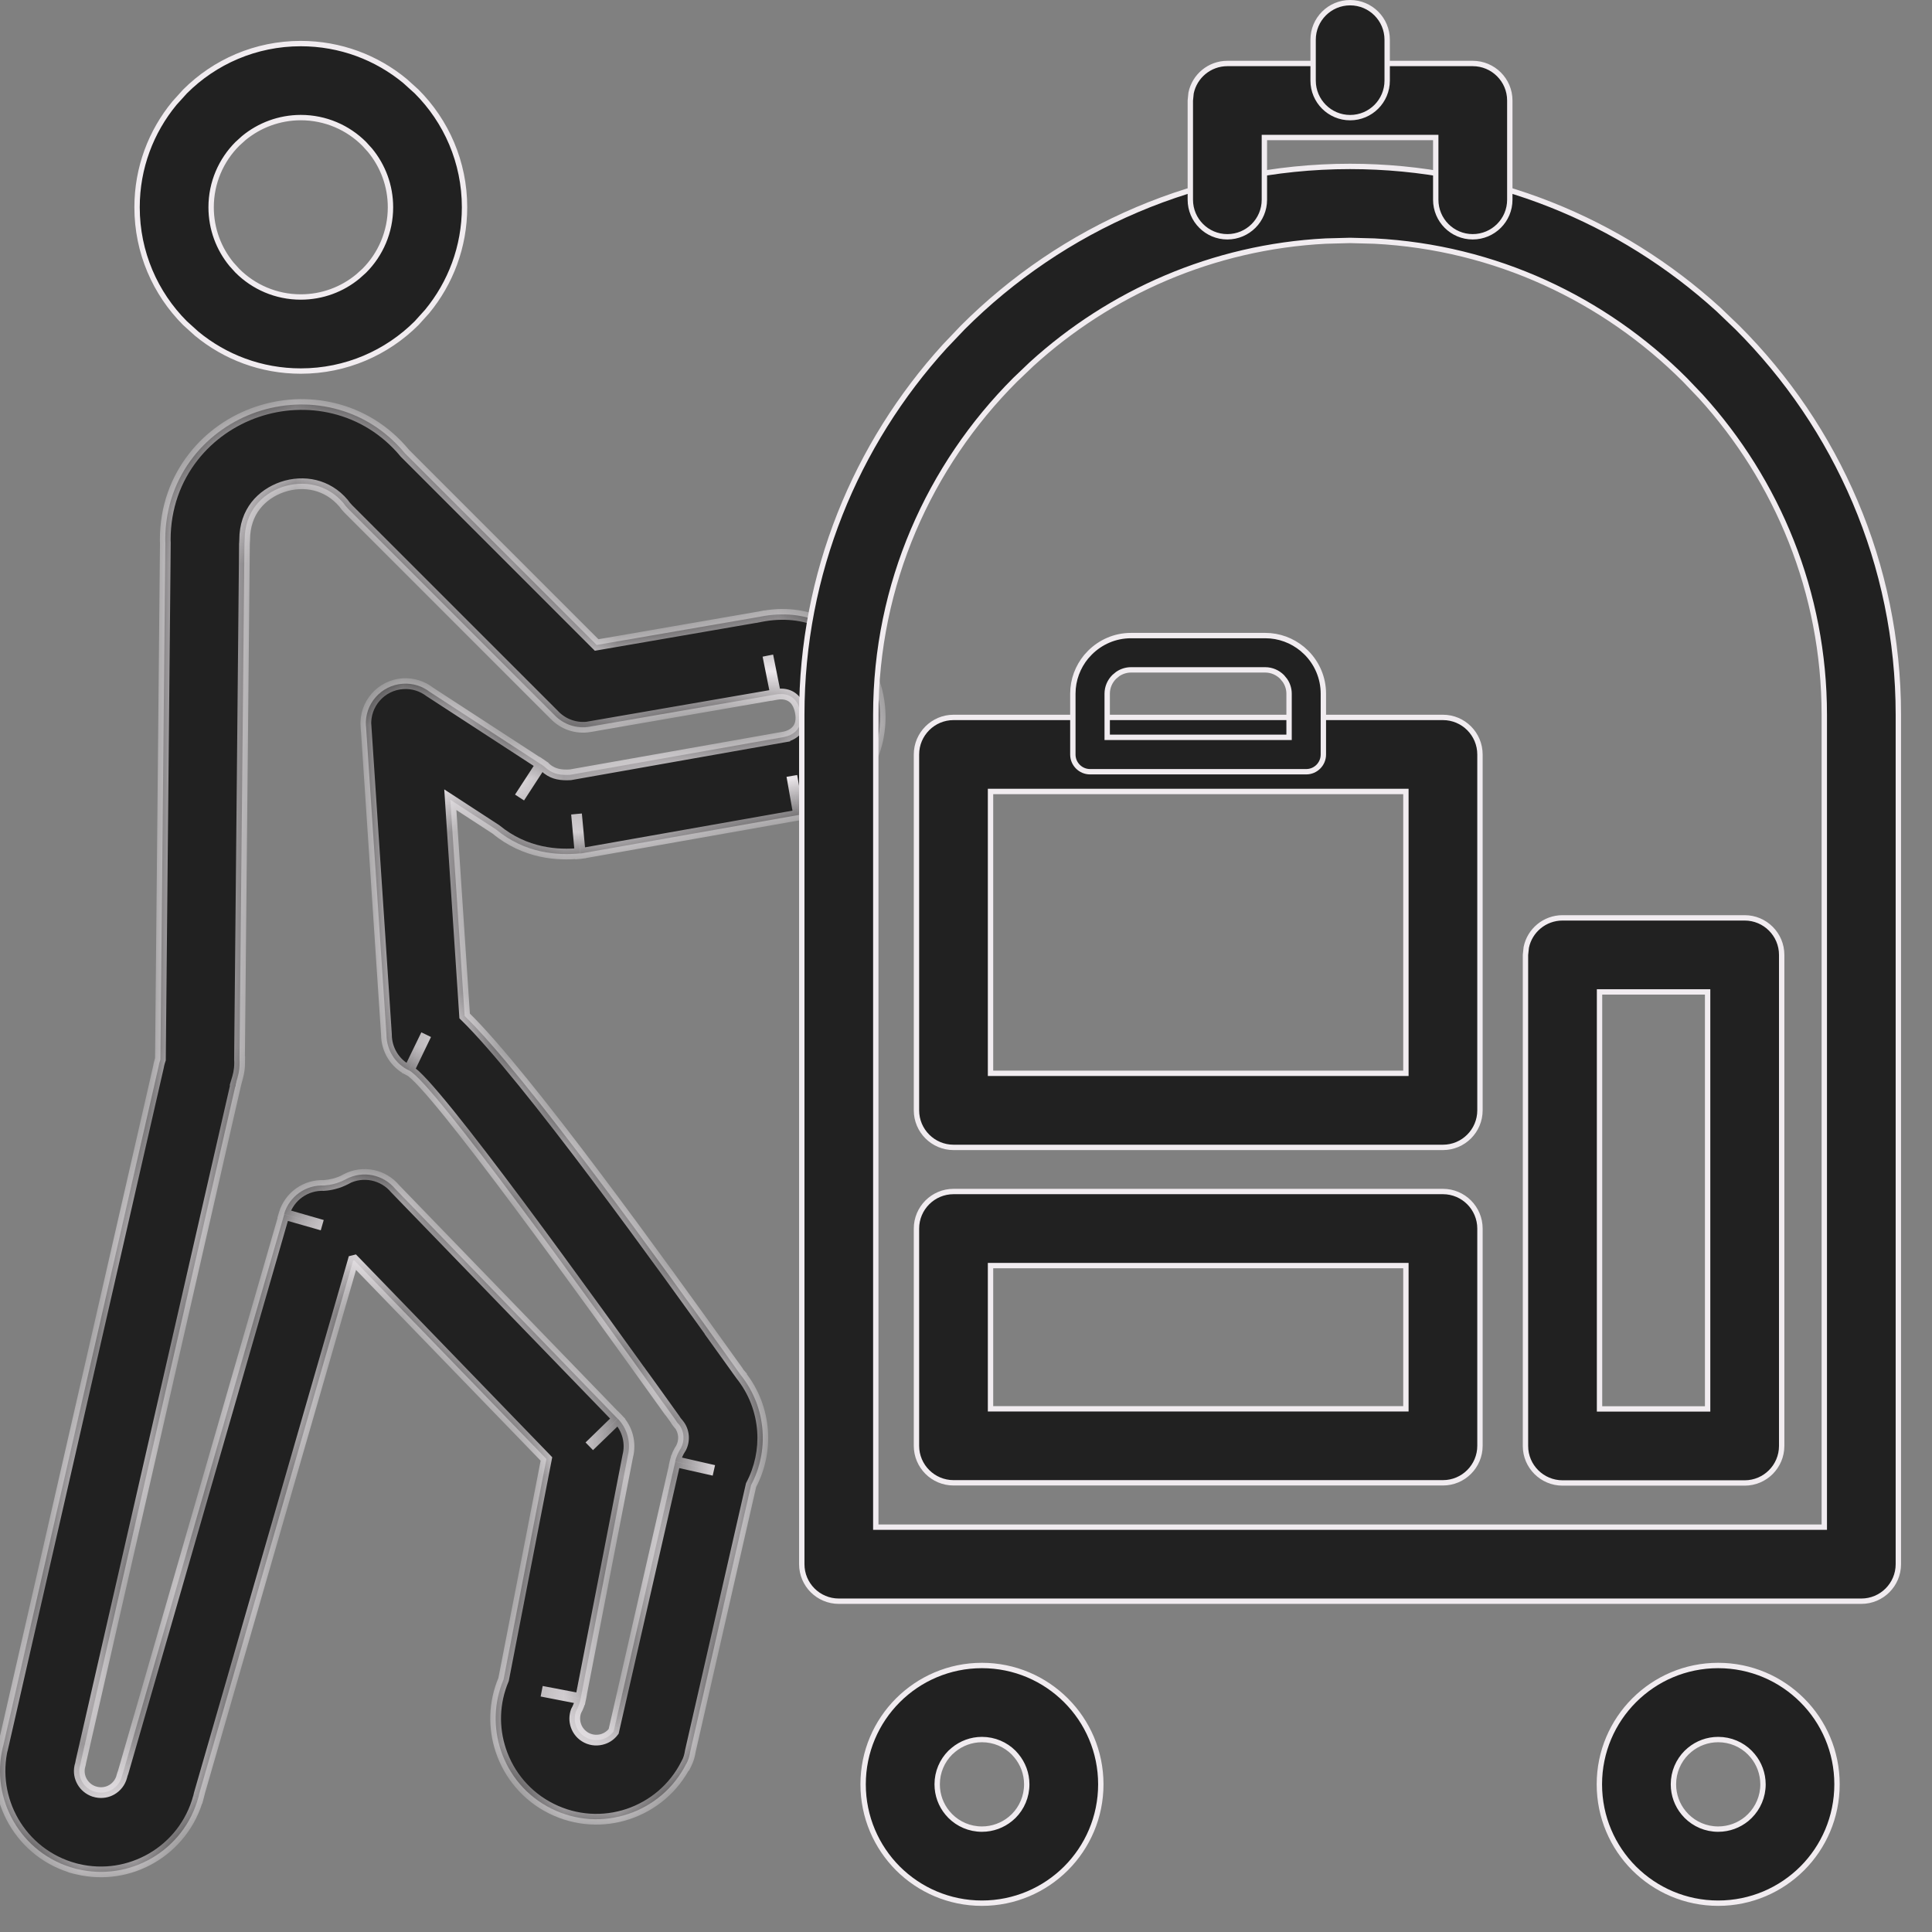 <svg width="36" height="36" viewBox="0 0 36 36" fill="none" xmlns="http://www.w3.org/2000/svg">
<rect x="0" y="0" width="36" height="36" fill="#808080" stroke="none"/>
<mask id="path-1-inside-1_4006_14605" fill="white">
<path d="M8.008 12.892L10.082 14.242L9.681 14.861L10.084 14.241C10.126 14.268 10.164 14.299 10.199 14.332C10.264 14.382 10.331 14.41 10.394 14.424C10.469 14.441 10.55 14.442 10.627 14.437L14.611 13.733L14.611 13.733C14.797 13.695 14.894 13.583 14.917 13.46C14.928 13.399 14.926 13.331 14.912 13.261C14.898 13.191 14.874 13.128 14.841 13.078C14.772 12.972 14.64 12.905 14.453 12.942L14.308 12.216L14.453 12.942C14.434 12.946 14.414 12.949 14.395 12.951L10.991 13.54L10.991 13.541C10.739 13.585 10.495 13.495 10.331 13.324L6.49 9.483L6.49 9.483C6.456 9.449 6.426 9.413 6.4 9.375C6.25 9.198 6.065 9.091 5.871 9.043C5.671 8.994 5.458 9.008 5.26 9.075C5.065 9.142 4.891 9.259 4.766 9.419C4.638 9.582 4.559 9.799 4.559 10.059C4.559 10.084 4.557 10.108 4.555 10.132L4.463 19.738C4.464 19.753 4.464 19.767 4.465 19.782H4.465C4.465 19.789 4.465 19.797 4.465 19.804C4.465 19.954 4.435 20.053 4.405 20.153L4.405 20.153L4.405 20.154C4.407 20.148 4.408 20.145 4.399 20.179L4.399 20.179H4.399L4.4 20.18C4.398 20.186 4.396 20.193 4.394 20.2L1.509 32.82C1.503 32.854 1.496 32.887 1.486 32.919C1.465 33.02 1.484 33.119 1.531 33.201C1.579 33.284 1.656 33.349 1.753 33.382C1.769 33.385 1.785 33.39 1.801 33.394C1.901 33.415 2 33.397 2.082 33.349C2.171 33.298 2.241 33.212 2.27 33.104L2.269 33.103C2.277 33.075 2.286 33.048 2.296 33.021L5.296 22.627L6.004 22.829L5.293 22.624C5.39 22.288 5.704 22.074 6.038 22.09C6.102 22.085 6.165 22.075 6.227 22.059C6.303 22.039 6.378 22.009 6.45 21.971L6.449 21.97C6.765 21.804 7.145 21.888 7.364 22.152L11.509 26.435L10.981 26.95L11.512 26.435C11.698 26.627 11.759 26.894 11.697 27.135L10.819 31.653L10.093 31.514L10.819 31.655C10.803 31.737 10.775 31.813 10.735 31.882C10.702 31.971 10.702 32.066 10.731 32.152C10.763 32.248 10.832 32.333 10.932 32.382C11.031 32.432 11.142 32.436 11.24 32.404C11.316 32.378 11.385 32.33 11.435 32.261L12.582 27.236L13.302 27.398L12.58 27.233C12.601 27.142 12.639 27.058 12.688 26.984C12.725 26.916 12.741 26.839 12.735 26.763C12.73 26.68 12.7 26.599 12.644 26.533L12.642 26.535C12.616 26.504 12.594 26.472 12.574 26.439L12.354 26.134L12.353 26.135C12.963 26.985 11.126 24.425 12.354 26.134L12.353 26.135C11.082 24.363 8.07 20.162 7.62 19.944L7.941 19.279L7.618 19.945C7.355 19.817 7.202 19.555 7.201 19.28L6.82 13.527L6.818 13.527C6.791 13.12 7.1 12.767 7.508 12.74C7.695 12.728 7.87 12.786 8.008 12.892ZM9.241 15.454L8.391 14.902L8.658 18.931C9.812 20.054 12.386 23.643 13.555 25.273C13.89 25.741 13.746 25.541 13.554 25.274L13.553 25.275L13.772 25.58L13.778 25.587L13.778 25.588L13.799 25.617C14.049 25.928 14.184 26.295 14.209 26.664C14.233 27.01 14.161 27.36 13.996 27.672L12.862 32.638C12.851 32.714 12.828 32.79 12.791 32.863L12.789 32.862C12.557 33.325 12.159 33.65 11.703 33.802C11.248 33.954 10.736 33.932 10.273 33.7C9.81 33.469 9.484 33.071 9.332 32.614C9.193 32.196 9.2 31.728 9.383 31.295L10.182 27.186L6.601 23.485L6.597 23.486L6.58 23.491L3.711 33.429C3.708 33.448 3.704 33.467 3.699 33.485L3.695 33.484L3.698 33.485C3.564 33.986 3.239 34.386 2.822 34.627C2.418 34.86 1.928 34.945 1.442 34.828C1.426 34.825 1.411 34.822 1.395 34.817L1.395 34.816C0.894 34.682 0.495 34.358 0.254 33.941C0.02 33.537 -0.065 33.047 0.052 32.561C0.054 32.554 0.055 32.547 0.057 32.54L0.057 32.54L0.064 32.514L0.064 32.514L2.955 19.872C2.959 19.847 2.964 19.822 2.971 19.797L2.972 19.798C2.979 19.771 2.979 19.776 2.989 19.744L3.081 10.118C3.08 10.098 3.079 10.079 3.079 10.059C3.079 9.45 3.28 8.925 3.604 8.511C3.912 8.118 4.329 7.833 4.786 7.676C5.242 7.521 5.743 7.491 6.224 7.61C6.714 7.73 7.178 8.002 7.546 8.447L11.118 12.018L14.144 11.495C14.15 11.493 14.157 11.492 14.164 11.491L14.164 11.491C15.039 11.317 15.701 11.695 16.078 12.274C16.218 12.489 16.314 12.729 16.363 12.972C16.412 13.216 16.414 13.474 16.367 13.726C16.243 14.399 15.783 14.998 14.924 15.178C14.911 15.181 14.898 15.184 14.884 15.187L14.755 14.458L14.882 15.186L10.9 15.89C10.871 15.897 10.842 15.901 10.812 15.904L10.743 15.167L10.809 15.902C10.599 15.921 10.35 15.924 10.076 15.863C9.8 15.802 9.513 15.68 9.241 15.454ZM13.554 25.274C13.296 24.917 12.951 24.437 13.553 25.275L13.554 25.274Z"/>
</mask>
<path d="M8.008 12.892L10.082 14.242L9.681 14.861L10.084 14.241C10.126 14.268 10.164 14.299 10.199 14.332C10.264 14.382 10.331 14.41 10.394 14.424C10.469 14.441 10.55 14.442 10.627 14.437L14.611 13.733L14.611 13.733C14.797 13.695 14.894 13.583 14.917 13.46C14.928 13.399 14.926 13.331 14.912 13.261C14.898 13.191 14.874 13.128 14.841 13.078C14.772 12.972 14.64 12.905 14.453 12.942L14.308 12.216L14.453 12.942C14.434 12.946 14.414 12.949 14.395 12.951L10.991 13.54L10.991 13.541C10.739 13.585 10.495 13.495 10.331 13.324L6.49 9.483L6.49 9.483C6.456 9.449 6.426 9.413 6.4 9.375C6.25 9.198 6.065 9.091 5.871 9.043C5.671 8.994 5.458 9.008 5.26 9.075C5.065 9.142 4.891 9.259 4.766 9.419C4.638 9.582 4.559 9.799 4.559 10.059C4.559 10.084 4.557 10.108 4.555 10.132L4.463 19.738C4.464 19.753 4.464 19.767 4.465 19.782H4.465C4.465 19.789 4.465 19.797 4.465 19.804C4.465 19.954 4.435 20.053 4.405 20.153L4.405 20.153L4.405 20.154C4.407 20.148 4.408 20.145 4.399 20.179L4.399 20.179H4.399L4.4 20.18C4.398 20.186 4.396 20.193 4.394 20.2L1.509 32.82C1.503 32.854 1.496 32.887 1.486 32.919C1.465 33.02 1.484 33.119 1.531 33.201C1.579 33.284 1.656 33.349 1.753 33.382C1.769 33.385 1.785 33.39 1.801 33.394C1.901 33.415 2 33.397 2.082 33.349C2.171 33.298 2.241 33.212 2.27 33.104L2.269 33.103C2.277 33.075 2.286 33.048 2.296 33.021L5.296 22.627L6.004 22.829L5.293 22.624C5.39 22.288 5.704 22.074 6.038 22.09C6.102 22.085 6.165 22.075 6.227 22.059C6.303 22.039 6.378 22.009 6.45 21.971L6.449 21.97C6.765 21.804 7.145 21.888 7.364 22.152L11.509 26.435L10.981 26.95L11.512 26.435C11.698 26.627 11.759 26.894 11.697 27.135L10.819 31.653L10.093 31.514L10.819 31.655C10.803 31.737 10.775 31.813 10.735 31.882C10.702 31.971 10.702 32.066 10.731 32.152C10.763 32.248 10.832 32.333 10.932 32.382C11.031 32.432 11.142 32.436 11.24 32.404C11.316 32.378 11.385 32.33 11.435 32.261L12.582 27.236L13.302 27.398L12.58 27.233C12.601 27.142 12.639 27.058 12.688 26.984C12.725 26.916 12.741 26.839 12.735 26.763C12.73 26.68 12.7 26.599 12.644 26.533L12.642 26.535C12.616 26.504 12.594 26.472 12.574 26.439L12.354 26.134L12.353 26.135C12.963 26.985 11.126 24.425 12.354 26.134L12.353 26.135C11.082 24.363 8.07 20.162 7.62 19.944L7.941 19.279L7.618 19.945C7.355 19.817 7.202 19.555 7.201 19.28L6.82 13.527L6.818 13.527C6.791 13.12 7.1 12.767 7.508 12.74C7.695 12.728 7.87 12.786 8.008 12.892ZM9.241 15.454L8.391 14.902L8.658 18.931C9.812 20.054 12.386 23.643 13.555 25.273C13.89 25.741 13.746 25.541 13.554 25.274L13.553 25.275L13.772 25.58L13.778 25.587L13.778 25.588L13.799 25.617C14.049 25.928 14.184 26.295 14.209 26.664C14.233 27.01 14.161 27.36 13.996 27.672L12.862 32.638C12.851 32.714 12.828 32.79 12.791 32.863L12.789 32.862C12.557 33.325 12.159 33.65 11.703 33.802C11.248 33.954 10.736 33.932 10.273 33.7C9.81 33.469 9.484 33.071 9.332 32.614C9.193 32.196 9.2 31.728 9.383 31.295L10.182 27.186L6.601 23.485L6.597 23.486L6.58 23.491L3.711 33.429C3.708 33.448 3.704 33.467 3.699 33.485L3.695 33.484L3.698 33.485C3.564 33.986 3.239 34.386 2.822 34.627C2.418 34.86 1.928 34.945 1.442 34.828C1.426 34.825 1.411 34.822 1.395 34.817L1.395 34.816C0.894 34.682 0.495 34.358 0.254 33.941C0.02 33.537 -0.065 33.047 0.052 32.561C0.054 32.554 0.055 32.547 0.057 32.54L0.057 32.54L0.064 32.514L0.064 32.514L2.955 19.872C2.959 19.847 2.964 19.822 2.971 19.797L2.972 19.798C2.979 19.771 2.979 19.776 2.989 19.744L3.081 10.118C3.08 10.098 3.079 10.079 3.079 10.059C3.079 9.45 3.28 8.925 3.604 8.511C3.912 8.118 4.329 7.833 4.786 7.676C5.242 7.521 5.743 7.491 6.224 7.61C6.714 7.73 7.178 8.002 7.546 8.447L11.118 12.018L14.144 11.495C14.15 11.493 14.157 11.492 14.164 11.491L14.164 11.491C15.039 11.317 15.701 11.695 16.078 12.274C16.218 12.489 16.314 12.729 16.363 12.972C16.412 13.216 16.414 13.474 16.367 13.726C16.243 14.399 15.783 14.998 14.924 15.178C14.911 15.181 14.898 15.184 14.884 15.187L14.755 14.458L14.882 15.186L10.9 15.89C10.871 15.897 10.842 15.901 10.812 15.904L10.743 15.167L10.809 15.902C10.599 15.921 10.35 15.924 10.076 15.863C9.8 15.802 9.513 15.68 9.241 15.454ZM13.554 25.274C13.296 24.917 12.951 24.437 13.553 25.275L13.554 25.274Z" fill="#212121"/>
<path d="M12.354 26.134L12.325 26.093L12.324 26.094L12.353 26.135L12.382 26.175L12.383 26.174L12.354 26.134ZM13.554 25.274L13.524 25.234L13.523 25.235L13.553 25.275L13.582 25.315L13.583 25.315L13.554 25.274ZM8.008 12.892L7.947 12.972L7.954 12.976L8.008 12.892ZM10.082 14.242L10.166 14.297L10.221 14.213L10.137 14.159L10.082 14.242ZM9.681 14.861L9.597 14.806L9.765 14.915L9.681 14.861ZM10.084 14.241L10.139 14.157L10.055 14.102L10.001 14.186L10.084 14.241ZM10.199 14.332L10.128 14.405L10.138 14.412L10.199 14.332ZM10.394 14.424L10.373 14.521L10.373 14.521L10.394 14.424ZM10.627 14.437L10.633 14.538L10.644 14.536L10.627 14.437ZM14.611 13.733L14.628 13.831L14.725 13.814L14.709 13.717L14.611 13.733ZM14.611 13.733L14.591 13.635L14.496 13.653L14.512 13.749L14.611 13.733ZM14.917 13.46L14.818 13.441L14.818 13.441L14.917 13.46ZM14.912 13.261L14.814 13.281L14.814 13.281L14.912 13.261ZM14.841 13.078L14.757 13.132L14.757 13.132L14.841 13.078ZM14.453 12.942L14.355 12.961L14.374 13.059L14.473 13.04L14.453 12.942ZM14.308 12.216L14.406 12.197L14.21 12.236L14.308 12.216ZM14.453 12.942L14.473 13.04L14.57 13.021L14.551 12.922L14.453 12.942ZM14.395 12.951L14.383 12.852L14.378 12.853L14.395 12.951ZM10.991 13.54L10.974 13.441L10.876 13.458L10.892 13.556L10.991 13.54ZM10.991 13.541L11.008 13.639L11.106 13.623L11.09 13.525L10.991 13.541ZM10.331 13.324L10.403 13.255L10.402 13.253L10.331 13.324ZM6.49 9.483L6.561 9.413L6.49 9.342L6.419 9.413L6.49 9.483ZM6.49 9.483L6.419 9.554L6.49 9.625L6.561 9.554L6.49 9.483ZM6.4 9.375L6.484 9.318L6.476 9.31L6.4 9.375ZM5.871 9.043L5.895 8.946L5.895 8.946L5.871 9.043ZM5.26 9.075L5.293 9.17L5.293 9.17L5.26 9.075ZM4.766 9.419L4.687 9.357L4.687 9.357L4.766 9.419ZM4.555 10.132L4.455 10.122L4.455 10.131L4.555 10.132ZM4.463 19.738L4.363 19.737L4.363 19.744L4.463 19.738ZM4.465 19.782L4.365 19.784L4.367 19.882H4.465V19.782ZM4.465 19.782L4.565 19.783L4.567 19.682H4.465V19.782ZM4.465 19.804L4.365 19.8L4.365 19.804L4.465 19.804ZM4.405 20.153L4.309 20.124L4.279 20.224L4.38 20.25L4.405 20.153ZM4.405 20.153L4.503 20.175L4.523 20.081L4.43 20.056L4.405 20.153ZM4.405 20.154L4.307 20.133L4.499 20.187L4.405 20.154ZM4.399 20.179L4.379 20.277L4.471 20.296L4.496 20.205L4.399 20.179ZM4.399 20.179L4.419 20.081L4.409 20.079H4.399V20.179ZM4.399 20.179V20.079L4.372 20.276L4.399 20.179ZM4.4 20.18L4.497 20.205L4.522 20.11L4.427 20.083L4.4 20.18ZM4.394 20.2L4.298 20.172L4.297 20.178L4.394 20.2ZM1.509 32.82L1.411 32.798L1.41 32.805L1.509 32.82ZM1.486 32.919L1.39 32.89L1.388 32.899L1.486 32.919ZM1.531 33.201L1.618 33.151L1.618 33.151L1.531 33.201ZM1.753 33.382L1.722 33.477L1.731 33.479L1.753 33.382ZM1.801 33.394L1.771 33.49L1.78 33.492L1.801 33.394ZM2.082 33.349L2.132 33.436L2.132 33.436L2.082 33.349ZM2.27 33.104L2.367 33.129L2.392 33.032L2.296 33.007L2.27 33.104ZM2.269 33.103L2.172 33.078L2.147 33.174L2.243 33.2L2.269 33.103ZM2.296 33.021L2.39 33.058L2.392 33.049L2.296 33.021ZM5.296 22.627L5.323 22.53L5.228 22.503L5.2 22.599L5.296 22.627ZM6.004 22.829L5.977 22.925L6.032 22.733L6.004 22.829ZM5.293 22.624L5.197 22.596L5.169 22.692L5.266 22.72L5.293 22.624ZM6.038 22.09L6.033 22.19L6.045 22.189L6.038 22.09ZM6.227 22.059L6.252 22.155L6.252 22.155L6.227 22.059ZM6.45 21.971L6.497 22.06L6.585 22.013L6.539 21.925L6.45 21.971ZM6.449 21.97L6.403 21.881L6.314 21.928L6.361 22.016L6.449 21.97ZM7.364 22.152L7.287 22.216L7.292 22.221L7.364 22.152ZM11.509 26.435L11.579 26.507L11.651 26.437L11.581 26.366L11.509 26.435ZM10.981 26.95L10.911 26.878L11.05 27.021L10.981 26.95ZM11.512 26.435L11.584 26.366L11.514 26.294L11.443 26.363L11.512 26.435ZM11.697 27.135L11.6 27.11L11.599 27.116L11.697 27.135ZM10.819 31.653L10.8 31.751L10.898 31.77L10.917 31.672L10.819 31.653ZM10.093 31.514L10.112 31.416L10.074 31.612L10.093 31.514ZM10.819 31.655L10.918 31.674L10.937 31.576L10.839 31.557L10.819 31.655ZM10.735 31.882L10.649 31.832L10.645 31.839L10.642 31.846L10.735 31.882ZM10.731 32.152L10.826 32.12L10.826 32.12L10.731 32.152ZM11.24 32.404L11.209 32.309L11.209 32.309L11.24 32.404ZM11.435 32.261L11.515 32.321L11.528 32.304L11.532 32.284L11.435 32.261ZM12.582 27.236L12.604 27.139L12.507 27.117L12.485 27.214L12.582 27.236ZM13.302 27.398L13.28 27.496L13.324 27.301L13.302 27.398ZM12.58 27.233L12.483 27.211L12.461 27.309L12.558 27.331L12.58 27.233ZM12.688 26.984L12.772 27.04L12.777 27.031L12.688 26.984ZM12.735 26.763L12.636 26.769L12.636 26.769L12.735 26.763ZM12.644 26.533L12.721 26.469L12.657 26.392L12.58 26.456L12.644 26.533ZM12.642 26.535L12.565 26.599L12.629 26.675L12.705 26.611L12.642 26.535ZM12.574 26.439L12.66 26.387L12.655 26.381L12.574 26.439ZM12.354 26.134L12.436 26.075L12.436 26.075L12.354 26.134ZM12.353 26.135L12.271 26.193L12.271 26.193L12.353 26.135ZM7.62 19.944L7.53 19.901L7.487 19.991L7.577 20.034L7.62 19.944ZM7.941 19.279L8.031 19.323L7.851 19.236L7.941 19.279ZM7.618 19.945L7.575 20.035L7.665 20.079L7.708 19.989L7.618 19.945ZM7.201 19.28L7.301 19.28L7.301 19.274L7.201 19.28ZM6.82 13.527L6.92 13.521L6.913 13.422L6.814 13.428L6.82 13.527ZM6.818 13.527L6.719 13.534L6.725 13.633L6.824 13.627L6.818 13.527ZM7.508 12.74L7.501 12.64L7.501 12.64L7.508 12.74ZM9.241 15.454L9.305 15.377L9.295 15.371L9.241 15.454ZM8.391 14.902L8.446 14.818L8.278 14.709L8.291 14.908L8.391 14.902ZM8.658 18.931L8.558 18.937L8.561 18.976L8.588 19.002L8.658 18.931ZM13.555 25.273L13.474 25.332L13.474 25.332L13.555 25.273ZM13.554 25.274L13.473 25.333L13.473 25.333L13.554 25.274ZM13.553 25.275L13.472 25.333L13.472 25.333L13.553 25.275ZM13.772 25.58L13.69 25.638L13.696 25.644L13.772 25.58ZM13.778 25.587L13.842 25.664L13.92 25.599L13.854 25.523L13.778 25.587ZM13.778 25.588L13.714 25.511L13.642 25.571L13.697 25.646L13.778 25.588ZM13.799 25.617L13.718 25.676L13.721 25.68L13.799 25.617ZM14.209 26.664L14.309 26.657L14.309 26.657L14.209 26.664ZM13.996 27.672L13.907 27.625L13.901 27.637L13.898 27.65L13.996 27.672ZM12.862 32.638L12.764 32.616L12.763 32.624L12.862 32.638ZM12.791 32.863L12.746 32.952L12.836 32.998L12.881 32.908L12.791 32.863ZM12.789 32.862L12.834 32.772L12.744 32.727L12.699 32.817L12.789 32.862ZM11.703 33.802L11.734 33.897L11.734 33.897L11.703 33.802ZM10.273 33.7L10.318 33.611L10.318 33.611L10.273 33.7ZM9.332 32.614L9.237 32.646L9.237 32.646L9.332 32.614ZM9.383 31.295L9.476 31.334L9.48 31.324L9.482 31.314L9.383 31.295ZM10.182 27.186L10.28 27.205L10.29 27.154L10.254 27.116L10.182 27.186ZM6.601 23.485L6.673 23.416L6.632 23.374L6.576 23.389L6.601 23.485ZM6.597 23.486L6.621 23.583L6.622 23.583L6.597 23.486ZM6.58 23.491L6.555 23.394L6.499 23.408L6.484 23.463L6.58 23.491ZM3.711 33.429L3.615 33.401L3.613 33.411L3.711 33.429ZM3.699 33.485L3.673 33.582L3.769 33.608L3.795 33.511L3.699 33.485ZM3.695 33.484L3.721 33.388L3.67 33.581L3.695 33.484ZM3.698 33.485L3.794 33.511L3.82 33.414L3.723 33.388L3.698 33.485ZM2.822 34.627L2.872 34.713L2.872 34.713L2.822 34.627ZM1.442 34.828L1.465 34.731L1.461 34.73L1.442 34.828ZM1.395 34.817L1.298 34.792L1.273 34.888L1.369 34.914L1.395 34.817ZM1.395 34.816L1.492 34.842L1.517 34.745L1.421 34.72L1.395 34.816ZM0.254 33.941L0.34 33.891L0.34 33.891L0.254 33.941ZM0.052 32.561L0.149 32.584L0.15 32.58L0.052 32.561ZM0.057 32.54L0.08 32.443L-0.019 32.419L-0.041 32.518L0.057 32.54ZM0.057 32.54L0.034 32.637L0.129 32.66L0.154 32.565L0.057 32.54ZM0.064 32.514L0.084 32.416L-0.009 32.397L-0.033 32.489L0.064 32.514ZM0.064 32.514L0.044 32.612L0.14 32.632L0.162 32.536L0.064 32.514ZM2.955 19.872L3.052 19.895L3.053 19.888L2.955 19.872ZM2.971 19.797L2.996 19.701L2.9 19.675L2.874 19.772L2.971 19.797ZM2.972 19.798L2.946 19.894L3.042 19.92L3.068 19.824L2.972 19.798ZM2.989 19.744L3.084 19.774L3.089 19.76L3.089 19.745L2.989 19.744ZM3.081 10.118L3.181 10.118L3.181 10.11L3.081 10.118ZM3.604 8.511L3.526 8.45L3.526 8.45L3.604 8.511ZM4.786 7.676L4.819 7.771L4.819 7.771L4.786 7.676ZM6.224 7.61L6.248 7.513L6.248 7.513L6.224 7.61ZM7.546 8.447L7.469 8.511L7.476 8.518L7.546 8.447ZM11.118 12.018L11.047 12.089L11.084 12.126L11.135 12.117L11.118 12.018ZM14.144 11.495L14.161 11.594L14.166 11.593L14.144 11.495ZM14.164 11.491L14.261 11.466L14.238 11.374L14.144 11.393L14.164 11.491ZM14.164 11.491L14.067 11.515L14.09 11.608L14.184 11.589L14.164 11.491ZM16.078 12.274L16.162 12.22L16.162 12.22L16.078 12.274ZM16.363 12.972L16.265 12.992L16.265 12.992L16.363 12.972ZM16.367 13.726L16.269 13.707L16.269 13.707L16.367 13.726ZM14.924 15.178L14.904 15.08L14.902 15.081L14.924 15.178ZM14.884 15.187L14.785 15.204L14.803 15.303L14.901 15.285L14.884 15.187ZM14.755 14.458L14.854 14.441L14.656 14.475L14.755 14.458ZM14.882 15.186L14.9 15.285L14.998 15.268L14.981 15.169L14.882 15.186ZM10.9 15.89L10.883 15.792L10.879 15.793L10.9 15.89ZM10.812 15.904L10.712 15.913L10.721 16.013L10.821 16.004L10.812 15.904ZM10.743 15.167L10.842 15.158L10.643 15.177L10.743 15.167ZM10.809 15.902L10.819 16.001L10.918 15.992L10.909 15.893L10.809 15.902ZM10.076 15.863L10.055 15.961L10.055 15.961L10.076 15.863ZM8.008 12.892L7.954 12.976L10.028 14.326L10.082 14.242L10.137 14.159L8.063 12.809L8.008 12.892ZM10.082 14.242L9.999 14.188L9.597 14.806L9.681 14.861L9.765 14.915L10.166 14.297L10.082 14.242ZM9.681 14.861L9.765 14.915L10.168 14.295L10.084 14.241L10.001 14.186L9.597 14.806L9.681 14.861ZM10.084 14.241L10.03 14.325C10.066 14.348 10.099 14.375 10.129 14.404L10.199 14.332L10.269 14.261C10.23 14.223 10.186 14.188 10.139 14.157L10.084 14.241ZM10.199 14.332L10.138 14.412C10.216 14.471 10.296 14.505 10.373 14.521L10.394 14.424L10.416 14.326C10.366 14.315 10.313 14.293 10.259 14.253L10.199 14.332ZM10.394 14.424L10.373 14.521C10.46 14.541 10.552 14.542 10.633 14.537L10.627 14.437L10.621 14.337C10.549 14.342 10.478 14.34 10.416 14.326L10.394 14.424ZM10.627 14.437L10.644 14.536L14.628 13.831L14.611 13.733L14.593 13.634L10.609 14.339L10.627 14.437ZM14.611 13.733L14.709 13.717L14.709 13.716L14.611 13.733L14.512 13.749L14.512 13.749L14.611 13.733ZM14.611 13.733L14.63 13.831C14.852 13.787 14.984 13.646 15.015 13.478L14.917 13.46L14.818 13.441C14.804 13.52 14.742 13.604 14.591 13.635L14.611 13.733ZM14.917 13.46L15.015 13.478C15.029 13.403 15.026 13.322 15.01 13.242L14.912 13.261L14.814 13.281C14.826 13.341 14.827 13.396 14.818 13.441L14.917 13.46ZM14.912 13.261L15.01 13.242C14.994 13.162 14.966 13.086 14.925 13.023L14.841 13.078L14.757 13.132C14.782 13.17 14.802 13.221 14.814 13.281L14.912 13.261ZM14.841 13.078L14.925 13.023C14.831 12.879 14.656 12.799 14.433 12.844L14.453 12.942L14.473 13.04C14.623 13.01 14.713 13.064 14.757 13.132L14.841 13.078ZM14.453 12.942L14.551 12.922L14.406 12.197L14.308 12.216L14.21 12.236L14.355 12.961L14.453 12.942ZM14.308 12.216L14.21 12.236L14.355 12.961L14.453 12.942L14.551 12.922L14.406 12.197L14.308 12.216ZM14.453 12.942L14.433 12.844C14.417 12.847 14.4 12.85 14.383 12.852L14.395 12.951L14.407 13.05C14.429 13.048 14.45 13.044 14.473 13.04L14.453 12.942ZM14.395 12.951L14.378 12.853L10.974 13.441L10.991 13.54L11.008 13.639L14.412 13.05L14.395 12.951ZM10.991 13.54L10.892 13.556L10.892 13.557L10.991 13.541L11.09 13.525L11.09 13.524L10.991 13.54ZM10.991 13.541L10.974 13.443C10.757 13.48 10.546 13.403 10.403 13.255L10.331 13.324L10.259 13.393C10.445 13.588 10.722 13.689 11.008 13.639L10.991 13.541ZM10.331 13.324L10.402 13.253L6.561 9.413L6.49 9.483L6.419 9.554L10.26 13.395L10.331 13.324ZM6.49 9.483L6.419 9.413L6.419 9.413L6.49 9.483L6.561 9.554L6.561 9.554L6.49 9.483ZM6.49 9.483L6.561 9.413C6.531 9.383 6.506 9.352 6.483 9.319L6.4 9.375L6.318 9.431C6.347 9.474 6.381 9.516 6.419 9.554L6.49 9.483ZM6.4 9.375L6.476 9.31C6.312 9.117 6.109 8.999 5.895 8.946L5.871 9.043L5.847 9.14C6.02 9.183 6.187 9.279 6.324 9.44L6.4 9.375ZM5.871 9.043L5.895 8.946C5.675 8.892 5.442 8.907 5.228 8.98L5.26 9.075L5.293 9.17C5.473 9.108 5.667 9.096 5.847 9.14L5.871 9.043ZM5.26 9.075L5.228 8.98C5.017 9.053 4.825 9.181 4.687 9.357L4.766 9.419L4.845 9.481C4.957 9.338 5.114 9.231 5.293 9.17L5.26 9.075ZM4.766 9.419L4.687 9.357C4.545 9.539 4.459 9.777 4.459 10.059H4.559H4.659C4.659 9.82 4.731 9.625 4.845 9.481L4.766 9.419ZM4.559 10.059H4.459C4.459 10.08 4.458 10.101 4.456 10.122L4.555 10.132L4.655 10.141C4.657 10.114 4.659 10.087 4.659 10.059H4.559ZM4.555 10.132L4.455 10.131L4.363 19.737L4.463 19.738L4.563 19.739L4.655 10.133L4.555 10.132ZM4.463 19.738L4.363 19.744C4.364 19.757 4.364 19.77 4.365 19.784L4.465 19.782L4.565 19.78C4.564 19.765 4.564 19.749 4.563 19.733L4.463 19.738ZM4.465 19.782V19.882H4.465V19.782V19.682H4.465V19.782ZM4.465 19.782L4.365 19.78C4.365 19.787 4.365 19.793 4.365 19.8L4.465 19.804L4.565 19.808C4.565 19.8 4.565 19.791 4.565 19.783L4.465 19.782ZM4.465 19.804L4.365 19.804C4.365 19.938 4.339 20.026 4.309 20.124L4.405 20.153L4.501 20.182C4.532 20.08 4.565 19.969 4.565 19.804L4.465 19.804ZM4.405 20.153L4.38 20.25L4.38 20.25L4.405 20.153L4.43 20.056L4.43 20.056L4.405 20.153ZM4.405 20.153L4.307 20.132L4.307 20.133L4.405 20.154L4.502 20.176L4.503 20.175L4.405 20.153ZM4.405 20.154L4.499 20.187C4.5 20.184 4.499 20.189 4.496 20.194C4.496 20.195 4.495 20.198 4.493 20.2C4.492 20.202 4.488 20.209 4.482 20.216C4.479 20.219 4.473 20.227 4.462 20.233C4.453 20.24 4.43 20.253 4.397 20.25C4.36 20.247 4.336 20.224 4.324 20.207C4.313 20.192 4.31 20.178 4.309 20.172C4.306 20.16 4.306 20.15 4.306 20.148C4.306 20.144 4.307 20.141 4.307 20.139C4.307 20.136 4.308 20.134 4.308 20.133C4.308 20.132 4.308 20.135 4.303 20.154L4.399 20.179L4.496 20.205C4.5 20.19 4.503 20.178 4.504 20.17C4.505 20.169 4.505 20.166 4.506 20.163C4.506 20.161 4.506 20.158 4.506 20.154C4.506 20.152 4.507 20.142 4.504 20.13C4.503 20.124 4.499 20.11 4.489 20.094C4.477 20.077 4.453 20.055 4.415 20.051C4.383 20.048 4.36 20.062 4.35 20.068C4.34 20.075 4.333 20.082 4.33 20.086C4.324 20.093 4.32 20.099 4.319 20.101C4.318 20.104 4.316 20.107 4.316 20.108C4.314 20.113 4.312 20.117 4.312 20.117C4.311 20.119 4.311 20.121 4.31 20.122L4.405 20.154ZM4.399 20.179L4.42 20.081L4.419 20.081L4.399 20.179L4.379 20.277L4.379 20.277L4.399 20.179ZM4.399 20.179V20.079H4.399V20.179V20.279H4.399V20.179ZM4.399 20.179L4.372 20.276L4.373 20.276L4.4 20.18L4.427 20.083L4.426 20.083L4.399 20.179ZM4.4 20.18L4.304 20.154C4.302 20.16 4.3 20.165 4.298 20.172L4.394 20.2L4.49 20.229C4.492 20.221 4.495 20.214 4.497 20.205L4.4 20.18ZM4.394 20.2L4.297 20.178L1.411 32.798L1.509 32.82L1.606 32.843L4.492 20.223L4.394 20.2ZM1.509 32.82L1.41 32.805C1.405 32.834 1.399 32.863 1.39 32.89L1.486 32.919L1.582 32.948C1.593 32.912 1.601 32.874 1.607 32.836L1.509 32.82ZM1.486 32.919L1.388 32.899C1.362 33.024 1.385 33.148 1.445 33.251L1.531 33.201L1.618 33.151C1.582 33.09 1.568 33.015 1.584 32.939L1.486 32.919ZM1.531 33.201L1.445 33.251C1.504 33.354 1.601 33.436 1.722 33.477L1.753 33.382L1.785 33.287C1.712 33.263 1.654 33.213 1.618 33.151L1.531 33.201ZM1.753 33.382L1.731 33.479C1.744 33.482 1.758 33.486 1.772 33.49L1.801 33.394L1.83 33.299C1.812 33.293 1.794 33.288 1.776 33.284L1.753 33.382ZM1.801 33.394L1.78 33.492C1.905 33.518 2.03 33.495 2.132 33.436L2.082 33.349L2.032 33.263C1.971 33.298 1.896 33.312 1.821 33.296L1.801 33.394ZM2.082 33.349L2.132 33.436C2.244 33.371 2.331 33.264 2.367 33.129L2.27 33.104L2.173 33.078C2.151 33.16 2.099 33.224 2.032 33.263L2.082 33.349ZM2.27 33.104L2.296 33.007L2.295 33.007L2.269 33.103L2.243 33.2L2.244 33.2L2.27 33.104ZM2.269 33.103L2.366 33.129C2.372 33.105 2.38 33.081 2.389 33.058L2.296 33.021L2.203 32.984C2.191 33.014 2.181 33.045 2.172 33.078L2.269 33.103ZM2.296 33.021L2.392 33.049L5.392 22.654L5.296 22.627L5.2 22.599L2.2 32.993L2.296 33.021ZM5.296 22.627L5.269 22.723L5.977 22.925L6.004 22.829L6.032 22.733L5.323 22.53L5.296 22.627ZM6.004 22.829L6.032 22.733L5.321 22.528L5.293 22.624L5.266 22.72L5.976 22.925L6.004 22.829ZM5.293 22.624L5.389 22.652C5.473 22.362 5.744 22.176 6.033 22.19L6.038 22.09L6.042 21.99C5.663 21.972 5.307 22.215 5.197 22.596L5.293 22.624ZM6.038 22.09L6.045 22.189C6.115 22.185 6.184 22.173 6.252 22.155L6.227 22.059L6.202 21.962C6.145 21.976 6.088 21.986 6.031 21.99L6.038 22.09ZM6.227 22.059L6.252 22.155C6.336 22.134 6.418 22.101 6.497 22.06L6.45 21.971L6.404 21.883C6.338 21.918 6.27 21.944 6.202 21.962L6.227 22.059ZM6.45 21.971L6.539 21.925L6.538 21.923L6.449 21.97L6.361 22.016L6.362 22.018L6.45 21.971ZM6.449 21.97L6.496 22.058C6.769 21.915 7.098 21.987 7.287 22.216L7.364 22.152L7.441 22.088C7.193 21.788 6.761 21.693 6.403 21.881L6.449 21.97ZM7.364 22.152L7.292 22.221L11.438 26.505L11.509 26.435L11.581 26.366L7.436 22.082L7.364 22.152ZM11.509 26.435L11.44 26.363L10.911 26.878L10.981 26.95L11.05 27.021L11.579 26.507L11.509 26.435ZM10.981 26.95L11.05 27.021L11.582 26.507L11.512 26.435L11.443 26.363L10.911 26.878L10.981 26.95ZM11.512 26.435L11.44 26.505C11.601 26.671 11.654 26.901 11.6 27.11L11.697 27.135L11.794 27.16C11.864 26.887 11.795 26.584 11.584 26.366L11.512 26.435ZM11.697 27.135L11.599 27.116L10.72 31.634L10.819 31.653L10.917 31.672L11.795 27.154L11.697 27.135ZM10.819 31.653L10.837 31.554L10.112 31.416L10.093 31.514L10.074 31.612L10.8 31.751L10.819 31.653ZM10.093 31.514L10.074 31.612L10.8 31.753L10.819 31.655L10.839 31.557L10.112 31.416L10.093 31.514ZM10.819 31.655L10.721 31.636C10.707 31.707 10.682 31.773 10.649 31.832L10.735 31.882L10.822 31.931C10.867 31.853 10.9 31.767 10.918 31.674L10.819 31.655ZM10.735 31.882L10.642 31.846C10.6 31.958 10.6 32.077 10.636 32.183L10.731 32.152L10.826 32.12C10.804 32.055 10.804 31.983 10.829 31.917L10.735 31.882ZM10.731 32.152L10.636 32.183C10.676 32.304 10.763 32.41 10.887 32.472L10.932 32.382L10.976 32.293C10.902 32.255 10.85 32.192 10.826 32.12L10.731 32.152ZM10.932 32.382L10.887 32.472C11.011 32.534 11.149 32.539 11.272 32.498L11.24 32.404L11.209 32.309C11.134 32.334 11.051 32.33 10.976 32.293L10.932 32.382ZM11.24 32.404L11.272 32.498C11.367 32.467 11.453 32.406 11.515 32.321L11.435 32.261L11.354 32.202C11.317 32.253 11.265 32.29 11.209 32.309L11.24 32.404ZM11.435 32.261L11.532 32.284L12.68 27.259L12.582 27.236L12.485 27.214L11.337 32.239L11.435 32.261ZM12.582 27.236L12.56 27.334L13.28 27.496L13.302 27.398L13.324 27.301L12.604 27.139L12.582 27.236ZM13.302 27.398L13.324 27.301L12.603 27.136L12.58 27.233L12.558 27.331L13.28 27.496L13.302 27.398ZM12.58 27.233L12.678 27.256C12.696 27.176 12.728 27.104 12.771 27.04L12.688 26.984L12.605 26.928C12.549 27.012 12.507 27.107 12.483 27.211L12.58 27.233ZM12.688 26.984L12.777 27.031C12.822 26.946 12.841 26.851 12.835 26.756L12.735 26.763L12.636 26.769C12.639 26.828 12.627 26.886 12.6 26.937L12.688 26.984ZM12.735 26.763L12.835 26.756C12.828 26.654 12.791 26.553 12.721 26.469L12.644 26.533L12.567 26.596C12.608 26.646 12.631 26.707 12.636 26.769L12.735 26.763ZM12.644 26.533L12.58 26.456L12.578 26.458L12.642 26.535L12.705 26.611L12.708 26.61L12.644 26.533ZM12.642 26.535L12.718 26.471C12.696 26.444 12.677 26.416 12.66 26.388L12.574 26.439L12.488 26.49C12.51 26.528 12.536 26.564 12.565 26.599L12.642 26.535ZM12.574 26.439L12.655 26.381L12.436 26.075L12.354 26.134L12.273 26.192L12.493 26.497L12.574 26.439ZM12.353 26.135L12.271 26.193C12.348 26.299 12.386 26.352 12.396 26.367C12.398 26.369 12.399 26.37 12.399 26.371C12.399 26.371 12.399 26.371 12.399 26.371C12.399 26.371 12.422 26.232 12.561 26.254C12.562 26.254 12.562 26.255 12.562 26.255C12.562 26.255 12.562 26.255 12.562 26.255C12.561 26.254 12.559 26.251 12.555 26.246C12.548 26.236 12.536 26.218 12.519 26.195C12.452 26.101 12.318 25.914 12.203 25.754C12.146 25.674 12.093 25.601 12.056 25.549C12.038 25.523 12.023 25.503 12.014 25.49C12.009 25.483 12.006 25.479 12.005 25.477C12.004 25.476 12.004 25.476 12.004 25.476C12.004 25.476 12.004 25.476 12.004 25.476C12.004 25.476 12.005 25.477 12.005 25.478C12.006 25.479 12.007 25.481 12.008 25.483C12.012 25.489 12 25.593 11.91 25.631C11.878 25.622 11.848 25.6 11.846 25.597C11.845 25.596 11.843 25.595 11.843 25.594C11.842 25.593 11.842 25.592 11.842 25.592C11.841 25.592 11.841 25.592 11.841 25.592C11.842 25.593 11.845 25.597 11.85 25.603C11.854 25.61 11.861 25.619 11.869 25.631C11.886 25.654 11.911 25.689 11.945 25.736C12.014 25.831 12.12 25.978 12.273 26.192L12.354 26.134L12.436 26.075C12.282 25.862 12.176 25.715 12.108 25.619C12.074 25.572 12.049 25.537 12.031 25.514C12.023 25.502 12.016 25.493 12.012 25.486C12.007 25.48 12.004 25.475 12.002 25.473C12.002 25.472 12.001 25.472 12.001 25.472C12.001 25.471 12 25.47 11.999 25.469C11.999 25.469 11.997 25.467 11.996 25.466C11.994 25.463 11.964 25.441 11.932 25.432C11.842 25.47 11.83 25.574 11.834 25.58C11.835 25.582 11.836 25.584 11.837 25.585C11.838 25.587 11.838 25.588 11.838 25.588C11.839 25.588 11.839 25.589 11.839 25.589C11.84 25.59 11.84 25.591 11.841 25.591C11.843 25.595 11.847 25.599 11.851 25.606C11.861 25.619 11.875 25.64 11.894 25.665C11.931 25.717 11.983 25.791 12.04 25.87C12.155 26.031 12.289 26.218 12.356 26.311C12.373 26.335 12.386 26.352 12.393 26.362C12.396 26.367 12.399 26.37 12.399 26.371C12.399 26.371 12.399 26.371 12.399 26.372C12.4 26.372 12.4 26.372 12.4 26.372C12.539 26.394 12.562 26.255 12.562 26.255C12.562 26.255 12.562 26.255 12.562 26.254C12.561 26.254 12.56 26.252 12.559 26.25C12.548 26.236 12.51 26.183 12.434 26.076L12.353 26.135ZM12.353 26.135L12.434 26.076C11.799 25.191 10.727 23.697 9.759 22.397C9.274 21.747 8.815 21.145 8.448 20.691C8.265 20.465 8.104 20.274 7.974 20.132C7.909 20.062 7.851 20.002 7.801 19.956C7.753 19.913 7.706 19.875 7.664 19.854L7.62 19.944L7.577 20.034C7.591 20.041 7.62 20.061 7.666 20.104C7.71 20.144 7.764 20.199 7.827 20.268C7.953 20.405 8.111 20.592 8.293 20.817C8.657 21.268 9.115 21.867 9.598 22.516C10.566 23.814 11.636 25.307 12.271 26.193L12.353 26.135ZM7.62 19.944L7.711 19.988L8.031 19.323L7.941 19.279L7.851 19.236L7.53 19.901L7.62 19.944ZM7.941 19.279L7.851 19.236L7.528 19.901L7.618 19.945L7.708 19.989L8.031 19.323L7.941 19.279ZM7.618 19.945L7.662 19.855C7.435 19.745 7.302 19.517 7.301 19.28L7.201 19.28L7.101 19.281C7.102 19.591 7.276 19.89 7.575 20.035L7.618 19.945ZM7.201 19.28L7.301 19.274L6.92 13.521L6.82 13.527L6.72 13.534L7.101 19.287L7.201 19.28ZM6.82 13.527L6.814 13.428L6.813 13.428L6.818 13.527L6.824 13.627L6.826 13.627L6.82 13.527ZM6.818 13.527L6.918 13.521C6.895 13.168 7.162 12.863 7.514 12.84L7.508 12.74L7.501 12.64C7.038 12.671 6.688 13.071 6.719 13.534L6.818 13.527ZM7.508 12.74L7.514 12.84C7.676 12.829 7.828 12.88 7.947 12.972L8.008 12.892L8.069 12.813C7.913 12.693 7.714 12.626 7.501 12.64L7.508 12.74ZM9.241 15.454L9.295 15.371L8.446 14.818L8.391 14.902L8.337 14.985L9.186 15.538L9.241 15.454ZM8.391 14.902L8.291 14.908L8.558 18.937L8.658 18.931L8.758 18.924L8.491 14.895L8.391 14.902ZM8.658 18.931L8.588 19.002C9.159 19.558 10.086 20.729 11.021 21.972C11.954 23.212 12.889 24.516 13.474 25.332L13.555 25.273L13.636 25.215C13.052 24.4 12.115 23.094 11.181 21.852C10.248 20.611 9.311 19.427 8.728 18.859L8.658 18.931ZM13.555 25.273L13.474 25.332C13.558 25.449 13.611 25.524 13.642 25.567C13.657 25.588 13.667 25.601 13.671 25.607C13.672 25.609 13.673 25.61 13.673 25.61C13.673 25.611 13.673 25.61 13.672 25.609C13.672 25.609 13.672 25.609 13.672 25.608C13.671 25.608 13.671 25.607 13.67 25.605C13.669 25.604 13.668 25.602 13.668 25.601C13.666 25.599 13.664 25.592 13.662 25.588C13.658 25.573 13.676 25.494 13.732 25.457C13.771 25.456 13.815 25.473 13.822 25.479C13.824 25.481 13.828 25.485 13.829 25.486C13.83 25.487 13.832 25.489 13.832 25.489C13.833 25.491 13.834 25.491 13.834 25.492C13.835 25.493 13.835 25.493 13.835 25.493C13.835 25.494 13.835 25.494 13.835 25.493C13.835 25.493 13.834 25.492 13.833 25.491C13.815 25.466 13.731 25.35 13.635 25.216L13.554 25.274L13.473 25.333C13.569 25.466 13.653 25.583 13.672 25.608C13.673 25.61 13.674 25.612 13.675 25.613C13.675 25.613 13.676 25.614 13.676 25.615C13.677 25.615 13.677 25.616 13.678 25.617C13.678 25.617 13.679 25.618 13.68 25.619C13.681 25.62 13.682 25.621 13.683 25.622C13.684 25.624 13.688 25.628 13.691 25.63C13.697 25.635 13.741 25.653 13.78 25.651C13.836 25.615 13.854 25.536 13.85 25.521C13.849 25.517 13.845 25.51 13.844 25.508C13.844 25.506 13.843 25.504 13.842 25.503C13.841 25.501 13.839 25.499 13.839 25.499C13.838 25.498 13.838 25.497 13.838 25.496C13.837 25.495 13.836 25.494 13.835 25.492C13.83 25.485 13.82 25.472 13.805 25.45C13.774 25.407 13.72 25.332 13.636 25.215L13.555 25.273ZM13.553 25.275L13.472 25.333L13.691 25.638L13.772 25.58L13.853 25.521L13.634 25.217L13.553 25.275ZM13.772 25.58L13.696 25.644L13.702 25.652L13.778 25.587L13.854 25.523L13.848 25.515L13.772 25.58ZM13.778 25.587L13.714 25.51L13.714 25.511L13.778 25.588L13.842 25.665L13.842 25.664L13.778 25.587ZM13.778 25.588L13.697 25.646L13.718 25.676L13.799 25.617L13.88 25.559L13.859 25.529L13.778 25.588ZM13.799 25.617L13.721 25.68C13.957 25.975 14.085 26.321 14.109 26.671L14.209 26.664L14.309 26.657C14.282 26.268 14.14 25.882 13.877 25.555L13.799 25.617ZM14.209 26.664L14.109 26.671C14.132 26.999 14.063 27.33 13.907 27.625L13.996 27.672L14.084 27.719C14.258 27.391 14.334 27.022 14.309 26.657L14.209 26.664ZM13.996 27.672L13.898 27.65L12.764 32.616L12.862 32.638L12.959 32.66L14.093 27.694L13.996 27.672ZM12.862 32.638L12.763 32.624C12.753 32.69 12.733 32.755 12.702 32.818L12.791 32.863L12.881 32.908C12.922 32.825 12.948 32.739 12.961 32.653L12.862 32.638ZM12.791 32.863L12.836 32.774L12.834 32.772L12.789 32.862L12.743 32.951L12.746 32.952L12.791 32.863ZM12.789 32.862L12.699 32.817C12.48 33.255 12.103 33.563 11.671 33.708L11.703 33.802L11.734 33.897C12.215 33.737 12.634 33.394 12.878 32.906L12.789 32.862ZM11.703 33.802L11.671 33.708C11.241 33.851 10.756 33.83 10.318 33.611L10.273 33.7L10.228 33.79C10.716 34.033 11.256 34.057 11.734 33.897L11.703 33.802ZM10.273 33.7L10.318 33.611C9.879 33.392 9.571 33.015 9.427 32.583L9.332 32.614L9.237 32.646C9.397 33.126 9.74 33.546 10.228 33.79L10.273 33.7ZM9.332 32.614L9.427 32.583C9.295 32.186 9.302 31.744 9.476 31.334L9.383 31.295L9.291 31.256C9.098 31.712 9.09 32.205 9.237 32.646L9.332 32.614ZM9.383 31.295L9.482 31.314L10.28 27.205L10.182 27.186L10.084 27.167L9.285 31.276L9.383 31.295ZM10.182 27.186L10.254 27.116L6.673 23.416L6.601 23.485L6.529 23.555L10.11 27.255L10.182 27.186ZM6.601 23.485L6.576 23.389L6.571 23.39L6.597 23.486L6.622 23.583L6.626 23.582L6.601 23.485ZM6.597 23.486L6.572 23.39L6.555 23.394L6.58 23.491L6.604 23.588L6.621 23.583L6.597 23.486ZM6.58 23.491L6.484 23.463L3.615 33.402L3.711 33.429L3.807 33.457L6.676 23.518L6.58 23.491ZM3.711 33.429L3.613 33.411C3.61 33.427 3.606 33.443 3.602 33.459L3.699 33.485L3.795 33.511C3.801 33.49 3.806 33.469 3.81 33.448L3.711 33.429ZM3.699 33.485L3.724 33.389L3.721 33.388L3.695 33.484L3.67 33.581L3.673 33.582L3.699 33.485ZM3.695 33.484L3.67 33.581L3.672 33.582L3.698 33.485L3.723 33.388L3.721 33.388L3.695 33.484ZM3.698 33.485L3.601 33.459C3.474 33.933 3.167 34.312 2.772 34.54L2.822 34.627L2.872 34.713C3.311 34.459 3.653 34.038 3.794 33.511L3.698 33.485ZM2.822 34.627L2.772 34.54C2.389 34.761 1.925 34.842 1.465 34.731L1.442 34.828L1.419 34.925C1.93 35.048 2.447 34.959 2.872 34.713L2.822 34.627ZM1.442 34.828L1.461 34.73C1.448 34.727 1.434 34.724 1.421 34.721L1.395 34.817L1.369 34.914C1.387 34.919 1.405 34.923 1.422 34.926L1.442 34.828ZM1.395 34.817L1.492 34.843L1.492 34.842L1.395 34.816L1.299 34.791L1.298 34.792L1.395 34.817ZM1.395 34.816L1.421 34.72C0.947 34.593 0.569 34.286 0.34 33.891L0.254 33.941L0.167 33.991C0.421 34.43 0.842 34.772 1.369 34.913L1.395 34.816ZM0.254 33.941L0.34 33.891C0.119 33.508 0.039 33.044 0.149 32.584L0.052 32.561L-0.045 32.537C-0.168 33.049 -0.079 33.566 0.167 33.991L0.254 33.941ZM0.052 32.561L0.15 32.58C0.151 32.574 0.153 32.568 0.154 32.562L0.057 32.54L-0.041 32.518C-0.043 32.526 -0.044 32.534 -0.046 32.541L0.052 32.561ZM0.057 32.54L0.033 32.637L0.034 32.637L0.057 32.54L0.081 32.443L0.08 32.443L0.057 32.54ZM0.057 32.54L0.154 32.565L0.161 32.539L0.064 32.514L-0.033 32.489L-0.04 32.515L0.057 32.54ZM0.064 32.514L0.044 32.612L0.044 32.612L0.064 32.514L0.084 32.416L0.084 32.416L0.064 32.514ZM0.064 32.514L0.162 32.536L3.052 19.895L2.955 19.872L2.857 19.85L-0.033 32.492L0.064 32.514ZM2.955 19.872L3.053 19.888C3.057 19.866 3.061 19.845 3.067 19.823L2.971 19.797L2.874 19.772C2.866 19.8 2.86 19.828 2.856 19.856L2.955 19.872ZM2.971 19.797L2.945 19.894L2.946 19.894L2.972 19.798L2.997 19.701L2.996 19.701L2.971 19.797ZM2.972 19.798L3.068 19.824C3.071 19.813 3.072 19.81 3.073 19.807C3.075 19.801 3.079 19.792 3.084 19.774L2.989 19.744L2.894 19.714C2.889 19.728 2.887 19.733 2.885 19.739C2.882 19.748 2.879 19.756 2.875 19.772L2.972 19.798ZM2.989 19.744L3.089 19.745L3.181 10.118L3.081 10.118L2.981 10.117L2.889 19.743L2.989 19.744ZM3.081 10.118L3.181 10.11C3.179 10.093 3.179 10.076 3.179 10.059H3.079H2.979C2.979 10.082 2.98 10.104 2.981 10.125L3.081 10.118ZM3.079 10.059H3.179C3.179 9.473 3.372 8.97 3.683 8.573L3.604 8.511L3.526 8.45C3.188 8.881 2.979 9.427 2.979 10.059H3.079ZM3.604 8.511L3.683 8.573C3.979 8.196 4.379 7.921 4.819 7.771L4.786 7.676L4.754 7.582C4.279 7.744 3.846 8.041 3.526 8.45L3.604 8.511ZM4.786 7.676L4.819 7.771C5.257 7.621 5.739 7.593 6.2 7.707L6.224 7.61L6.248 7.513C5.748 7.39 5.227 7.42 4.754 7.582L4.786 7.676ZM6.224 7.61L6.2 7.707C6.67 7.822 7.115 8.083 7.469 8.511L7.546 8.447L7.623 8.383C7.241 7.921 6.758 7.638 6.248 7.513L6.224 7.61ZM7.546 8.447L7.476 8.518L11.047 12.089L11.118 12.018L11.188 11.948L7.617 8.377L7.546 8.447ZM11.118 12.018L11.135 12.117L14.161 11.594L14.144 11.495L14.127 11.396L11.101 11.92L11.118 12.018ZM14.144 11.495L14.166 11.593C14.172 11.591 14.178 11.59 14.183 11.589L14.164 11.491L14.144 11.393C14.136 11.394 14.129 11.396 14.122 11.398L14.144 11.495ZM14.164 11.491L14.067 11.515L14.067 11.515L14.164 11.491L14.261 11.466L14.261 11.466L14.164 11.491ZM14.164 11.491L14.184 11.589C15.014 11.424 15.638 11.781 15.994 12.329L16.078 12.274L16.162 12.22C15.765 11.61 15.063 11.21 14.144 11.393L14.164 11.491ZM16.078 12.274L15.994 12.329C16.127 12.533 16.219 12.761 16.265 12.992L16.363 12.972L16.461 12.953C16.41 12.697 16.309 12.446 16.162 12.22L16.078 12.274ZM16.363 12.972L16.265 12.992C16.311 13.223 16.314 13.468 16.269 13.707L16.367 13.726L16.466 13.744C16.515 13.479 16.512 13.209 16.461 12.953L16.363 12.972ZM16.367 13.726L16.269 13.707C16.151 14.345 15.719 14.909 14.904 15.08L14.924 15.178L14.945 15.276C15.847 15.086 16.334 14.453 16.466 13.744L16.367 13.726ZM14.924 15.178L14.902 15.081C14.89 15.084 14.878 15.086 14.866 15.088L14.884 15.187L14.901 15.285C14.917 15.282 14.932 15.279 14.947 15.276L14.924 15.178ZM14.884 15.187L14.982 15.169L14.854 14.441L14.755 14.458L14.656 14.476L14.785 15.204L14.884 15.187ZM14.755 14.458L14.656 14.475L14.784 15.204L14.882 15.186L14.981 15.169L14.854 14.441L14.755 14.458ZM14.882 15.186L14.865 15.088L10.883 15.792L10.9 15.89L10.918 15.989L14.9 15.285L14.882 15.186ZM10.9 15.89L10.879 15.793C10.854 15.798 10.828 15.802 10.802 15.805L10.812 15.904L10.821 16.004C10.855 16 10.889 15.995 10.921 15.988L10.9 15.89ZM10.812 15.904L10.911 15.895L10.842 15.158L10.743 15.167L10.643 15.177L10.712 15.913L10.812 15.904ZM10.743 15.167L10.643 15.177L10.71 15.911L10.809 15.902L10.909 15.893L10.842 15.158L10.743 15.167ZM10.809 15.902L10.8 15.802C10.596 15.821 10.358 15.823 10.098 15.765L10.076 15.863L10.055 15.961C10.341 16.024 10.602 16.021 10.819 16.001L10.809 15.902ZM10.076 15.863L10.098 15.765C9.835 15.707 9.564 15.591 9.304 15.377L9.241 15.454L9.177 15.532C9.463 15.768 9.764 15.896 10.055 15.961L10.076 15.863ZM13.554 25.274L13.635 25.216C13.506 25.037 13.355 24.828 13.312 24.768C13.307 24.76 13.303 24.755 13.301 24.752C13.3 24.752 13.3 24.751 13.299 24.75C13.299 24.75 13.299 24.749 13.297 24.748C13.297 24.747 13.296 24.746 13.295 24.745C13.294 24.744 13.286 24.735 13.278 24.729C13.168 24.724 13.124 24.84 13.13 24.856C13.132 24.859 13.134 24.862 13.134 24.863C13.135 24.865 13.136 24.866 13.136 24.866C13.136 24.866 13.137 24.867 13.137 24.867C13.137 24.867 13.137 24.868 13.138 24.868C13.138 24.869 13.139 24.869 13.139 24.87C13.144 24.877 13.158 24.896 13.182 24.93C13.23 24.997 13.321 25.124 13.472 25.333L13.553 25.275L13.634 25.217C13.484 25.007 13.392 24.88 13.344 24.813C13.32 24.779 13.307 24.761 13.302 24.755C13.3 24.751 13.302 24.753 13.303 24.756C13.304 24.757 13.306 24.761 13.307 24.764C13.314 24.779 13.27 24.896 13.159 24.89C13.152 24.884 13.144 24.876 13.142 24.874C13.142 24.873 13.141 24.872 13.14 24.872C13.14 24.871 13.139 24.87 13.139 24.87C13.139 24.87 13.139 24.87 13.139 24.87C13.139 24.87 13.139 24.87 13.139 24.87C13.141 24.873 13.145 24.878 13.15 24.885C13.193 24.945 13.344 25.154 13.473 25.333L13.554 25.274Z" fill="#F1ECF0" mask="url(#path-1-inside-1_4006_14605)"/>
<path d="M5.604 0.812C6.342 0.812 7.018 1.073 7.546 1.509L7.763 1.705C8.315 2.257 8.656 3.02 8.656 3.862C8.656 4.6 8.394 5.276 7.959 5.804L7.763 6.021C7.21 6.573 6.447 6.914 5.604 6.914C4.867 6.914 4.191 6.652 3.664 6.217L3.447 6.021C2.895 5.468 2.554 4.705 2.554 3.862C2.554 3.125 2.816 2.449 3.251 1.922L3.447 1.705C3.999 1.153 4.762 0.812 5.604 0.812ZM5.604 2.191C5.201 2.192 4.831 2.335 4.542 2.573L4.423 2.681C4.121 2.983 3.934 3.401 3.934 3.862C3.934 4.266 4.077 4.637 4.315 4.926L4.423 5.045C4.725 5.347 5.143 5.534 5.604 5.534C6.008 5.534 6.379 5.391 6.668 5.152L6.787 5.045C7.089 4.743 7.276 4.324 7.276 3.862C7.276 3.459 7.133 3.089 6.895 2.8L6.787 2.681C6.485 2.378 6.066 2.191 5.604 2.191Z" fill="#212121" stroke="#F1ECF0" stroke-width="0.1"/>
<path d="M25.156 3.101C27.791 3.101 30.201 4.111 32.018 5.763L32.372 6.102C34.224 7.953 35.373 10.507 35.373 13.317V29.146C35.373 29.527 35.064 29.836 34.684 29.836H15.63C15.249 29.836 14.94 29.527 14.94 29.146V13.317C14.94 10.683 15.95 8.274 17.602 6.457L17.94 6.102C19.792 4.25 22.346 3.101 25.156 3.101ZM24.703 4.492C22.603 4.6 20.689 5.45 19.223 6.784L18.916 7.077C17.314 8.679 16.319 10.888 16.319 13.317V28.456H33.993V13.317C33.993 11.04 33.119 8.956 31.69 7.385L31.396 7.077C29.895 5.575 27.86 4.607 25.609 4.492L25.156 4.48L24.703 4.492Z" fill="#212121" stroke="#F1ECF0" stroke-width="0.1"/>
<path d="M22.87 1.183H27.442C27.823 1.183 28.133 1.492 28.133 1.873V3.722C28.133 4.103 27.823 4.412 27.442 4.412C27.061 4.412 26.753 4.103 26.753 3.722V2.562H23.56V3.722C23.56 4.103 23.251 4.412 22.87 4.412C22.489 4.412 22.18 4.103 22.18 3.722V1.873L22.194 1.733C22.259 1.419 22.537 1.183 22.87 1.183Z" fill="#212121" stroke="#F1ECF0" stroke-width="0.1"/>
<path d="M18.297 31.034C18.908 31.034 19.462 31.282 19.863 31.683C20.264 32.083 20.512 32.637 20.512 33.248C20.512 33.859 20.264 34.414 19.863 34.815C19.462 35.215 18.908 35.463 18.297 35.463C17.686 35.463 17.132 35.215 16.731 34.815C16.331 34.414 16.083 33.859 16.083 33.248C16.083 32.637 16.331 32.083 16.731 31.683C17.132 31.282 17.686 31.034 18.297 31.034ZM18.297 32.414C18.096 32.414 17.911 32.486 17.767 32.605L17.707 32.658C17.556 32.809 17.463 33.018 17.463 33.248C17.463 33.45 17.534 33.635 17.653 33.779L17.707 33.839C17.858 33.99 18.067 34.083 18.297 34.083C18.498 34.083 18.684 34.011 18.828 33.893L18.888 33.839C19.039 33.688 19.132 33.478 19.132 33.248C19.132 33.047 19.06 32.862 18.941 32.718L18.888 32.658C18.737 32.507 18.527 32.414 18.297 32.414Z" fill="#212121" stroke="#F1ECF0" stroke-width="0.1"/>
<path d="M32.016 31.034C32.627 31.034 33.181 31.282 33.582 31.683C33.983 32.083 34.23 32.637 34.23 33.248C34.23 33.859 33.983 34.414 33.582 34.815C33.181 35.215 32.627 35.463 32.016 35.463C31.404 35.463 30.851 35.215 30.45 34.815C30.049 34.414 29.802 33.859 29.802 33.248C29.802 32.637 30.05 32.083 30.45 31.683C30.851 31.282 31.404 31.034 32.016 31.034ZM32.016 32.414C31.814 32.414 31.629 32.486 31.485 32.605L31.426 32.658C31.275 32.809 31.182 33.018 31.182 33.248C31.182 33.45 31.253 33.635 31.372 33.779L31.426 33.839C31.577 33.99 31.785 34.083 32.016 34.083C32.217 34.083 32.403 34.011 32.547 33.893L32.606 33.839C32.757 33.688 32.851 33.478 32.851 33.248C32.85 33.047 32.779 32.862 32.66 32.718L32.606 32.658C32.456 32.507 32.246 32.414 32.016 32.414Z" fill="#212121" stroke="#F1ECF0" stroke-width="0.1"/>
<path d="M25.158 0.05C25.539 0.05 25.848 0.359 25.848 0.74V1.502C25.848 1.883 25.539 2.192 25.158 2.192C24.777 2.192 24.468 1.883 24.468 1.502V0.74C24.468 0.359 24.777 0.05 25.158 0.05Z" fill="#212121" stroke="#F1ECF0" stroke-width="0.1"/>
<path d="M17.768 22.202H26.887C27.268 22.202 27.577 22.512 27.577 22.893V26.94C27.577 27.321 27.268 27.63 26.887 27.63H17.768C17.387 27.63 17.077 27.321 17.077 26.94V22.893C17.077 22.512 17.387 22.202 17.768 22.202ZM18.457 26.251H26.197V23.582H18.457V26.251Z" fill="#212121" stroke="#F1ECF0" stroke-width="0.1"/>
<path d="M29.116 17.103H32.509C32.89 17.103 33.199 17.412 33.199 17.793V26.944C33.198 27.324 32.89 27.633 32.509 27.633H29.116C28.735 27.633 28.425 27.324 28.425 26.944V17.793L28.44 17.653C28.504 17.339 28.782 17.103 29.116 17.103ZM29.805 26.253H31.819V18.483H29.805V26.253Z" fill="#212121" stroke="#F1ECF0" stroke-width="0.1"/>
<path d="M17.768 13.368H26.887C27.268 13.368 27.577 13.678 27.577 14.059V20.689C27.577 21.07 27.268 21.38 26.887 21.38H17.768C17.387 21.38 17.077 21.07 17.077 20.689V14.059C17.077 13.678 17.387 13.368 17.768 13.368ZM18.457 20H26.197V14.748H18.457V20Z" fill="#212121" stroke="#F1ECF0" stroke-width="0.1"/>
<path d="M21.074 11.843H23.576C23.837 11.843 24.077 11.936 24.265 12.091L24.342 12.161C24.538 12.357 24.659 12.628 24.659 12.926V14.06C24.659 14.236 24.516 14.38 24.34 14.38H20.311C20.135 14.38 19.991 14.236 19.991 14.06V12.926C19.991 12.665 20.085 12.426 20.239 12.238L20.31 12.161C20.506 11.965 20.776 11.843 21.074 11.843ZM21.074 12.482C20.983 12.482 20.898 12.511 20.827 12.559L20.762 12.613C20.681 12.694 20.631 12.804 20.631 12.926V13.739H24.02V12.926C24.02 12.835 23.991 12.749 23.943 12.679L23.889 12.613C23.808 12.533 23.698 12.482 23.576 12.482H21.074Z" fill="#212121" stroke="#F1ECF0" stroke-width="0.1"/>
</svg>
